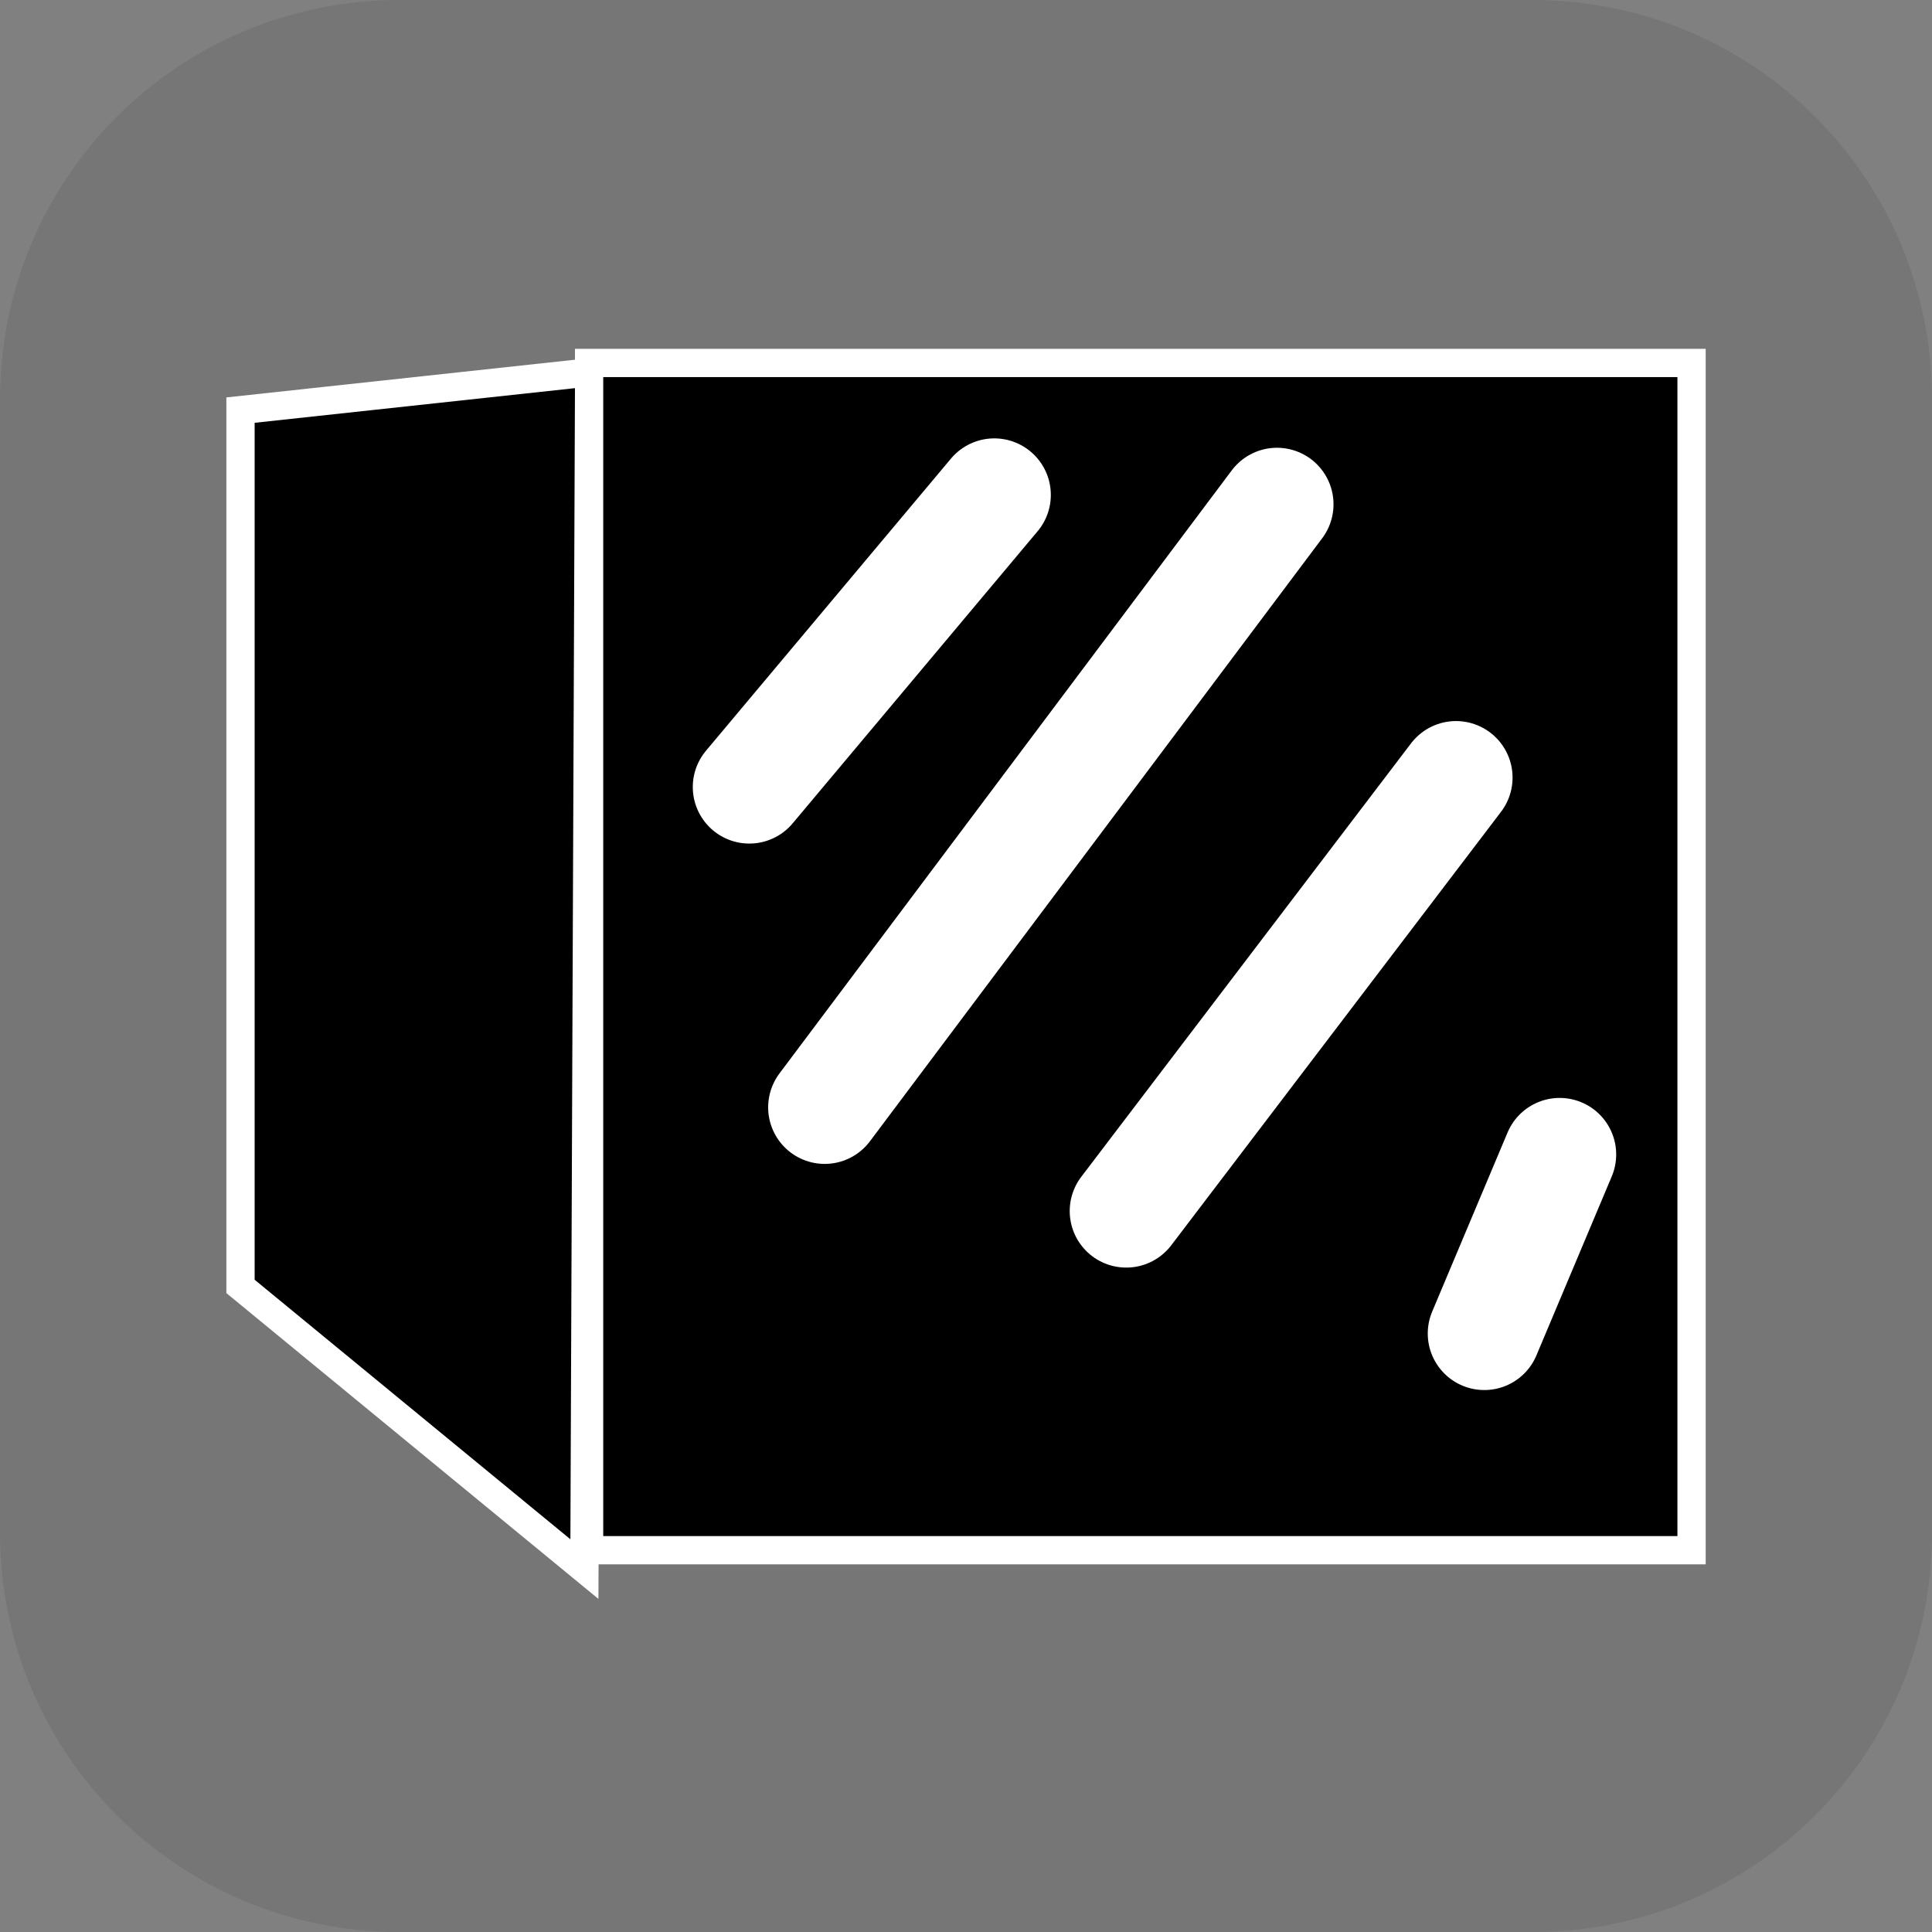 <svg version="1.1" xmlns="http://www.w3.org/2000/svg" xmlns:xlink="http://www.w3.org/1999/xlink" width="34.173" height="34.173" viewBox="0,0,34.173,34.173"><rect x="0" y="0" width="34.173" height="34.173" fill="#808080" stroke="none"/><g transform="translate(-222.913,-162.913)"><g data-paper-data="{&quot;isPaintingLayer&quot;:true}" stroke-miterlimit="10" stroke-dasharray="" stroke-dashoffset="0" style="mix-blend-mode: normal"><path d="M229.983,162.913h20.034c3.917,0 7.07,3.153 7.07,7.07v20.034c0,3.917 -3.153,7.07 -7.07,7.07h-20.034c-3.917,0 -7.07,-3.153 -7.07,-7.07v-20.034c0,-3.917 3.153,-7.07 7.07,-7.07z" fill-opacity="0.097" fill="#191919" fill-rule="evenodd" stroke="none" stroke-width="4.439" stroke-linecap="round" stroke-linejoin="round"/><g fill="#000000" fill-rule="nonzero" stroke="#ffffff" stroke-width="0.5" stroke-linecap="butt" stroke-linejoin="miter"><path d="M227.167,185.667v-15.5l6.167,-0.667l-0.084,21.167z"/><path d="M233.333,190.333v-21h19.5v21z"/></g><path d="M240.5,171.667l-4.333,5.167" fill="none" fill-rule="nonzero" stroke="#ffffff" stroke-width="2" stroke-linecap="round" stroke-linejoin="miter"/><path d="M245.5,171.833l-8,10.667" fill="none" fill-rule="nonzero" stroke="#ffffff" stroke-width="2" stroke-linecap="round" stroke-linejoin="miter"/><path d="M248.667,176.667l-5.833,7.667" fill="none" fill-rule="nonzero" stroke="#ffffff" stroke-width="2" stroke-linecap="round" stroke-linejoin="miter"/><path d="M249.167,186.5l1.333,-3.167" fill="none" fill-rule="nonzero" stroke="#ffffff" stroke-width="2" stroke-linecap="round" stroke-linejoin="miter"/></g></g></svg>